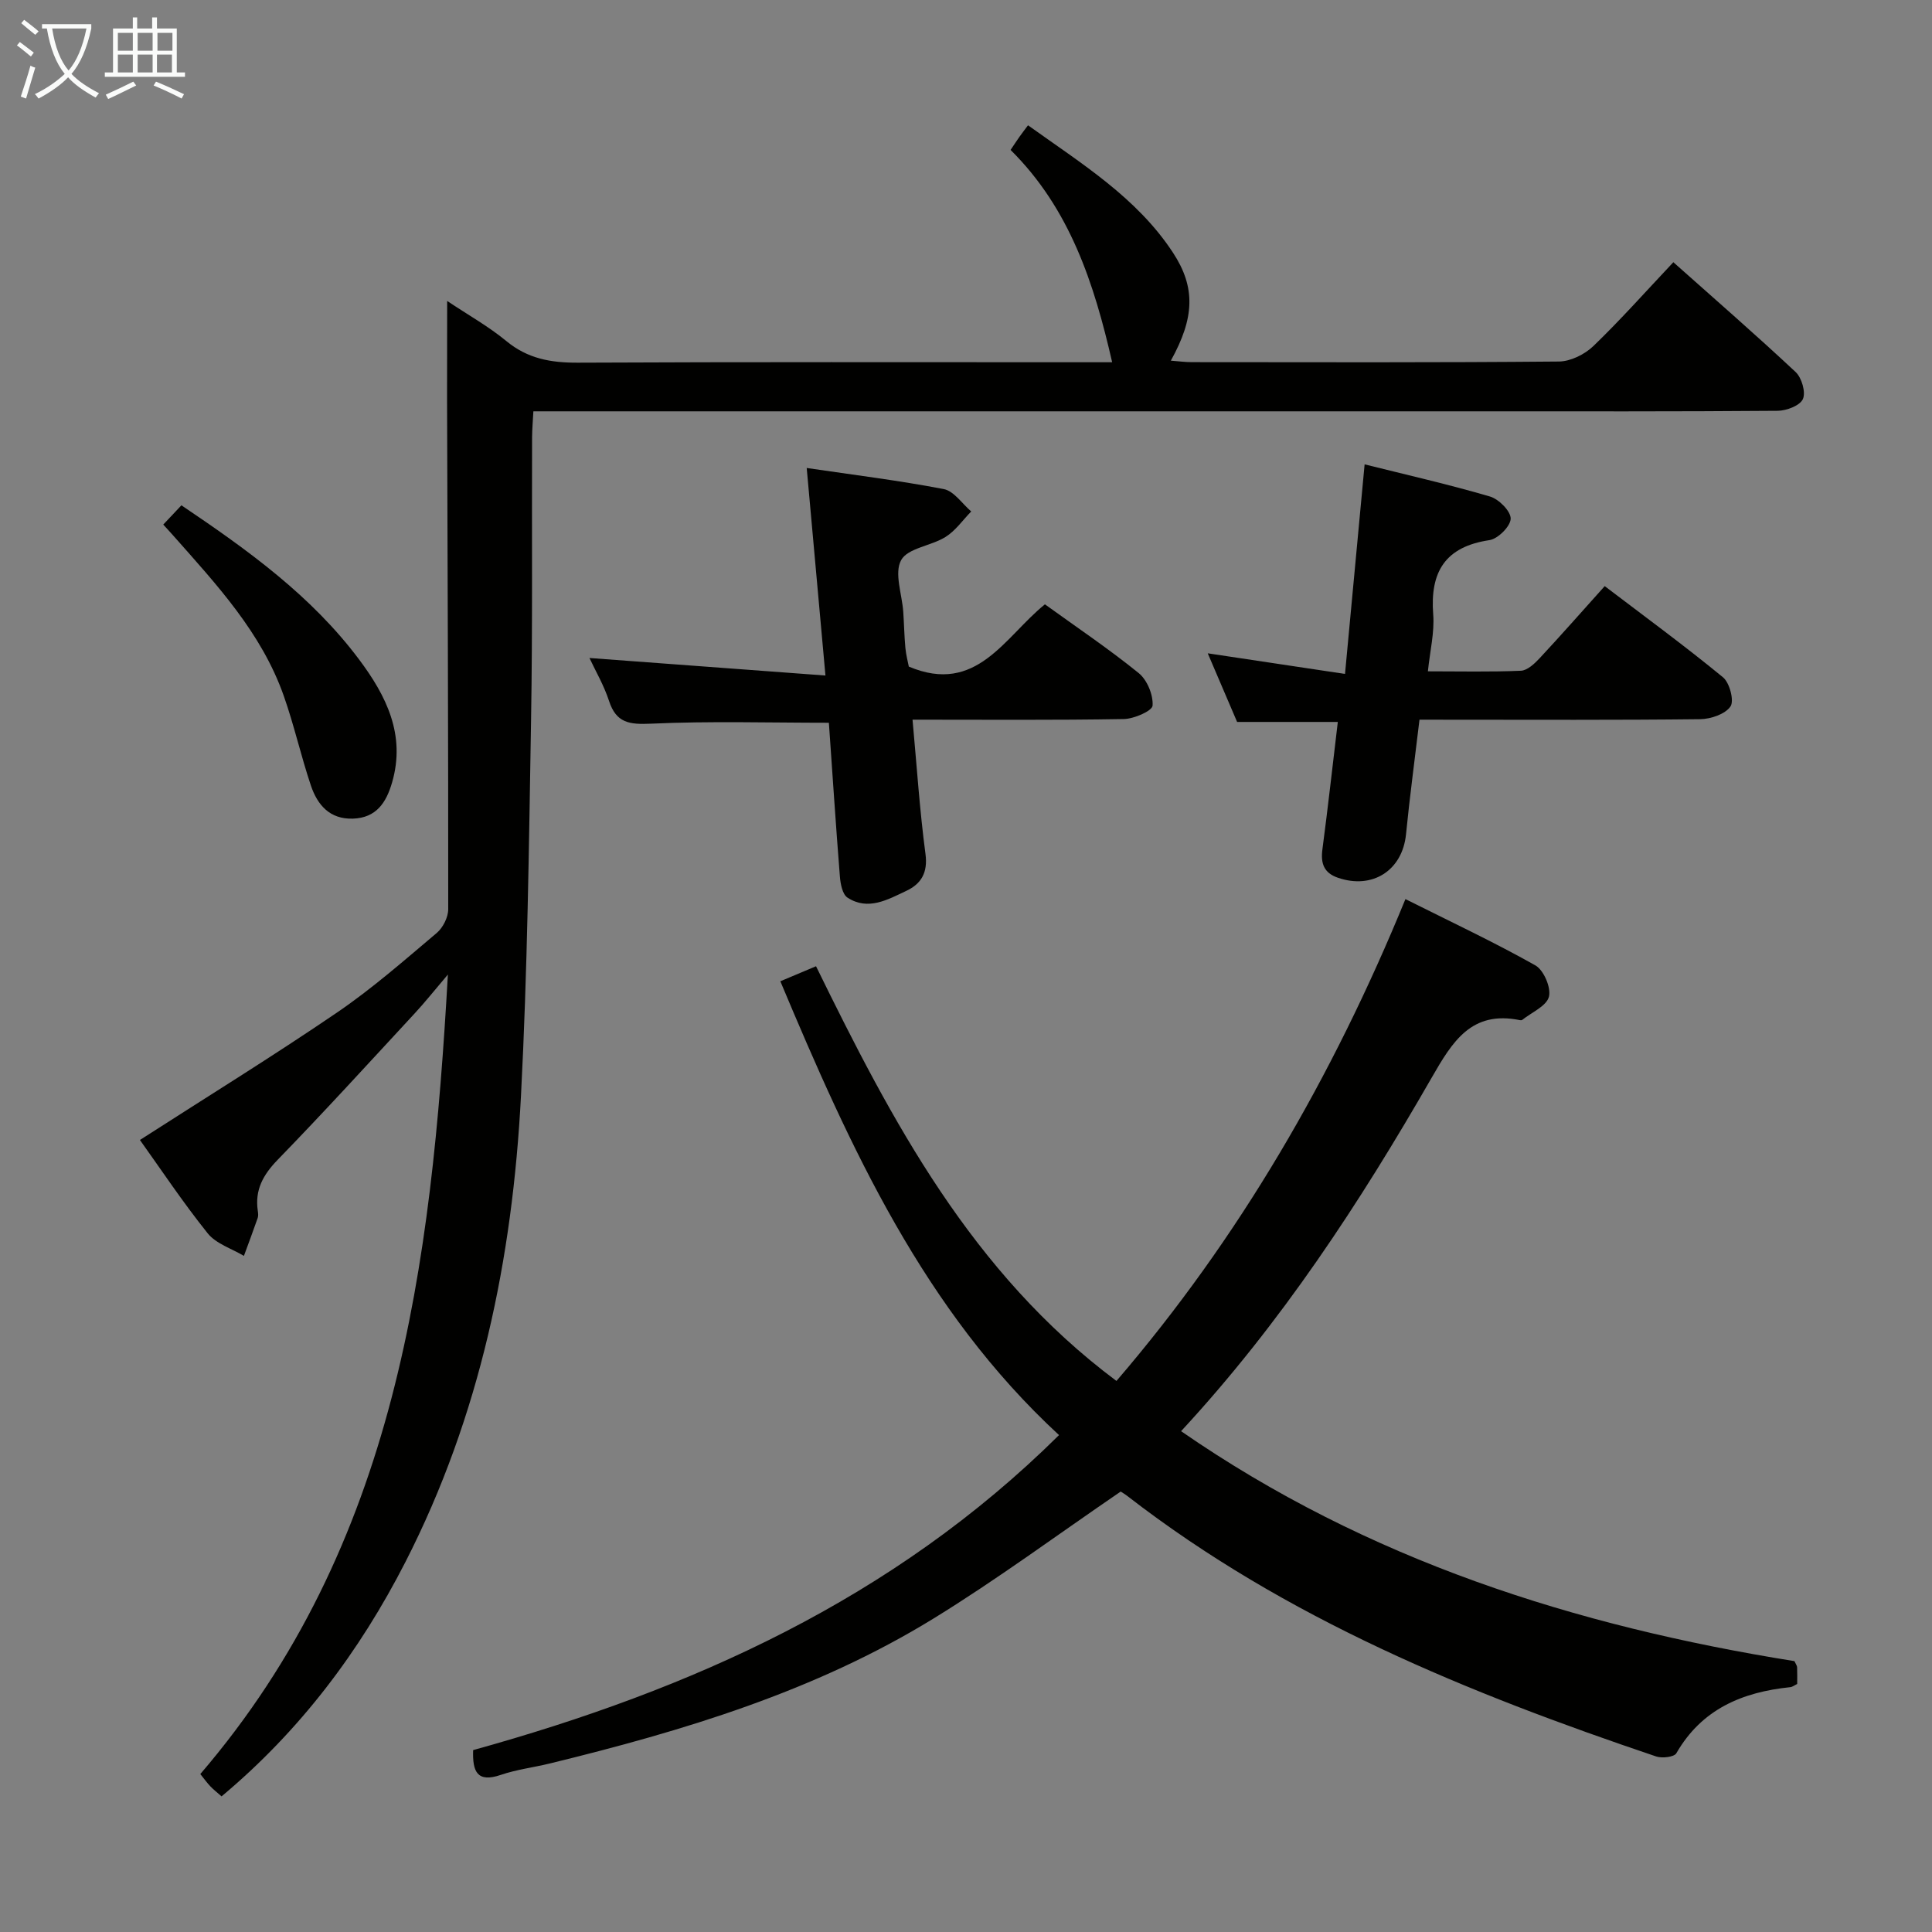 <svg enable-background="new 0 0 400 400" viewBox="0 0 400 400" xmlns="http://www.w3.org/2000/svg"><rect x="0" y="0" width="400" height="400" fill="#808080" stroke="none"/><g fill="#010100"><path d="m92.58 62.31c4.34 2.9 8.58 5.27 12.26 8.31 4.41 3.64 9.2 4.49 14.75 4.47 35-.17 69.99-.09 104.99-.09h5.68c-3.74-16.36-8.76-31.8-21.03-43.96.75-1.11 1.27-1.91 1.82-2.69.48-.68.99-1.34 1.79-2.41 11.15 7.99 22.53 14.97 30 26.35 4.76 7.24 4.47 13.55-.43 22.38 1.57.12 2.95.31 4.34.31 25.33.02 50.66.1 75.99-.13 2.42-.02 5.35-1.47 7.14-3.19 5.62-5.41 10.81-11.26 16.57-17.37 8.6 7.66 17.11 15.05 25.32 22.74 1.26 1.18 2.13 4.19 1.5 5.59-.61 1.36-3.39 2.42-5.23 2.43-20.83.17-41.66.11-62.49.11-62.83 0-125.66 0-188.49 0-1.99 0-3.98 0-6.63 0-.1 1.97-.26 3.71-.27 5.45-.07 19.5.12 39-.21 58.49-.44 25.95-.74 51.93-2.09 77.85-1.75 33.6-8.45 66.19-23.92 96.44-9.48 18.53-21.8 34.92-38.07 48.53-.91-.81-1.67-1.4-2.33-2.09-.67-.71-1.25-1.51-2.07-2.53 40.65-47.38 47.84-105.08 51.26-165.53-2.88 3.39-4.8 5.81-6.89 8.06-9.39 10.14-18.7 20.36-28.33 30.27-3.03 3.12-4.77 6.24-4.14 10.56.07.49.14 1.04-.01 1.49-.92 2.64-1.9 5.25-2.86 7.87-2.54-1.52-5.75-2.5-7.49-4.66-5.17-6.45-9.76-13.36-14.04-19.34 13.86-8.91 27.52-17.34 40.77-26.36 7.27-4.95 13.94-10.81 20.68-16.5 1.29-1.09 2.38-3.25 2.38-4.92.02-35.16-.13-70.32-.24-105.48.01-6.59.02-13.19.02-20.45z"/><path d="m232.03 308.81c-13.18 9-25.64 18.23-38.79 26.31-24.48 15.04-51.69 23.22-79.37 29.98-3.39.83-6.9 1.25-10.18 2.37-4.92 1.68-5.89-.7-5.73-5.13 45.03-12.49 86.87-31.12 121.3-65.22-27.94-25.8-43.16-59.31-57.7-93.96 2.36-.99 4.56-1.92 7.39-3.11 15.72 32.11 32.23 63.49 62.2 85.86 25.36-29.52 44.75-62.91 59.83-99.76 9.3 4.66 18.28 8.87 26.9 13.72 1.73.97 3.29 4.62 2.81 6.49-.5 1.94-3.57 3.23-5.52 4.79-.11.09-.33.09-.49.06-10.05-2.05-13.97 4.44-18.27 11.92-14.85 25.84-31.11 50.75-51.88 73.18 38.64 26.74 81.74 40.37 126.99 47.61.3.66.54.95.55 1.25.05 1.14.02 2.29.02 3.48-.59.28-1 .62-1.44.66-9.91 1.02-18.31 4.52-23.58 13.68-.45.79-2.94 1.08-4.17.67-38.87-13.12-76.65-28.5-109.47-53.91-.54-.42-1.12-.75-1.4-.94z"/><path d="m188.93 149c.89 9.69 1.48 18.78 2.68 27.8.52 3.88-.9 6.2-3.96 7.64-3.85 1.81-7.93 4.18-12.19 1.4-1.04-.68-1.45-2.83-1.57-4.36-.84-10.58-1.53-21.17-2.28-31.84-12.38 0-24.63-.37-36.84.19-4.46.2-7.19-.13-8.68-4.72-1.07-3.27-2.85-6.3-4.05-8.88 16.07 1.19 32.17 2.39 48.86 3.63-1.35-14.98-2.57-28.48-3.88-42.97 9.63 1.42 19.06 2.58 28.38 4.37 2.11.41 3.8 3.03 5.68 4.63-1.75 1.79-3.25 3.99-5.32 5.28-2.98 1.87-7.82 2.29-9.19 4.8-1.47 2.68.19 7.06.44 10.7.17 2.49.21 4.99.44 7.48.14 1.47.53 2.92.71 3.86 14.04 5.94 19.82-6.14 28.18-12.89 6.63 4.79 13.25 9.24 19.42 14.24 1.75 1.42 3.02 4.51 2.87 6.73-.08 1.1-3.85 2.75-5.97 2.78-14.32.25-28.63.13-43.73.13z"/><path d="m293.89 149c-.98 8.24-2.02 15.97-2.79 23.73-.74 7.46-6.93 11.48-14.12 8.99-2.9-1-3.57-2.98-3.19-5.86 1.15-8.71 2.12-17.45 3.19-26.39-7.03 0-13.76 0-20.85 0-1.91-4.45-3.96-9.25-6.08-14.21 9.52 1.43 18.63 2.8 28.42 4.27 1.38-14.72 2.67-28.56 4.06-43.39 8.77 2.19 17.44 4.16 25.96 6.66 1.83.54 4.31 3.03 4.28 4.59-.03 1.57-2.64 4.18-4.4 4.44-9.17 1.36-12.32 6.57-11.64 15.37.29 3.72-.66 7.53-1.1 11.79 6.67 0 12.97.15 19.25-.12 1.35-.06 2.85-1.48 3.9-2.61 4.42-4.74 8.69-9.6 13.46-14.91 8.32 6.33 16.58 12.38 24.48 18.87 1.38 1.13 2.36 4.86 1.56 6.04-1.09 1.6-4.08 2.61-6.28 2.64-17.33.2-34.65.11-51.98.11-1.82-.01-3.63-.01-6.13-.01z"/><path d="m37.56 104.62c13.86 9.33 26.95 18.78 36.78 31.91 5.61 7.49 9.7 15.59 6.84 25.46-1.2 4.15-3.25 7.34-8.11 7.5-4.81.16-7.35-2.85-8.7-6.84-2.06-6.13-3.47-12.48-5.62-18.58-4.59-13.04-13.84-22.97-22.78-33.07-.65-.74-1.32-1.46-2.17-2.39 1.23-1.29 2.33-2.46 3.76-3.99z"/></g><path d="m6.4 11.7c-1-.8-1.9-1.6-2.9-2.3l.6-.7c.9.7 1.9 1.4 2.9 2.2zm-2.1 8.3c.7-2.1 1.4-4.2 2-6.4.2.1.6.3 1 .4-.7 2.3-1.3 4.4-1.9 6.4zm3-12.8c-1.1-.9-2.1-1.7-2.9-2.4l.6-.7c1 .8 2 1.5 3 2.4zm1.4-1.3v-.9h10.2v.9c-.9 4.2-2.3 7.3-4.1 9.4 1.3 1.4 3.2 2.7 5.7 4-.2.2-.4.5-.7.9-2.5-1.4-4.4-2.7-5.7-4.2-1.4 1.5-3.5 3-6.1 4.4 0 0 0 0-.1-.1-.3-.4-.5-.7-.7-.8 2.7-1.3 4.7-2.8 6.2-4.2-1.8-2.2-3-5.3-3.7-9.4zm9.2 0h-7.1c.6 3.8 1.7 6.7 3.4 8.7 1.7-2 2.9-4.8 3.7-8.7z" fill="#fafbfa"/><path d="m31.6 3.6h.9v2.3h4.1v9.1h1.7v.9h-16.6v-.9h1.7v-9.1h4.1v-2.3h.9v2.3h3.1v-2.3zm-4 13.3.6.8c-1.9.9-3.8 1.9-5.8 2.8-.2-.3-.3-.6-.5-.9 2-.9 3.9-1.8 5.7-2.7zm-3.2-10.1v3.7h3.1v-3.7zm0 4.5v3.7h3.1v-3.7zm4.1-4.5v3.7h3.1v-3.7zm0 4.5v3.7h3.1v-3.7zm9.1 9.1c-2.1-1.1-4.1-2-5.8-2.7l.5-.8c2.2.9 4.1 1.8 5.8 2.6zm-1.9-13.6h-3.1v3.7h3.1zm-3.2 4.5v3.7h3.1v-3.7z" fill="#fafbfa"/></svg>